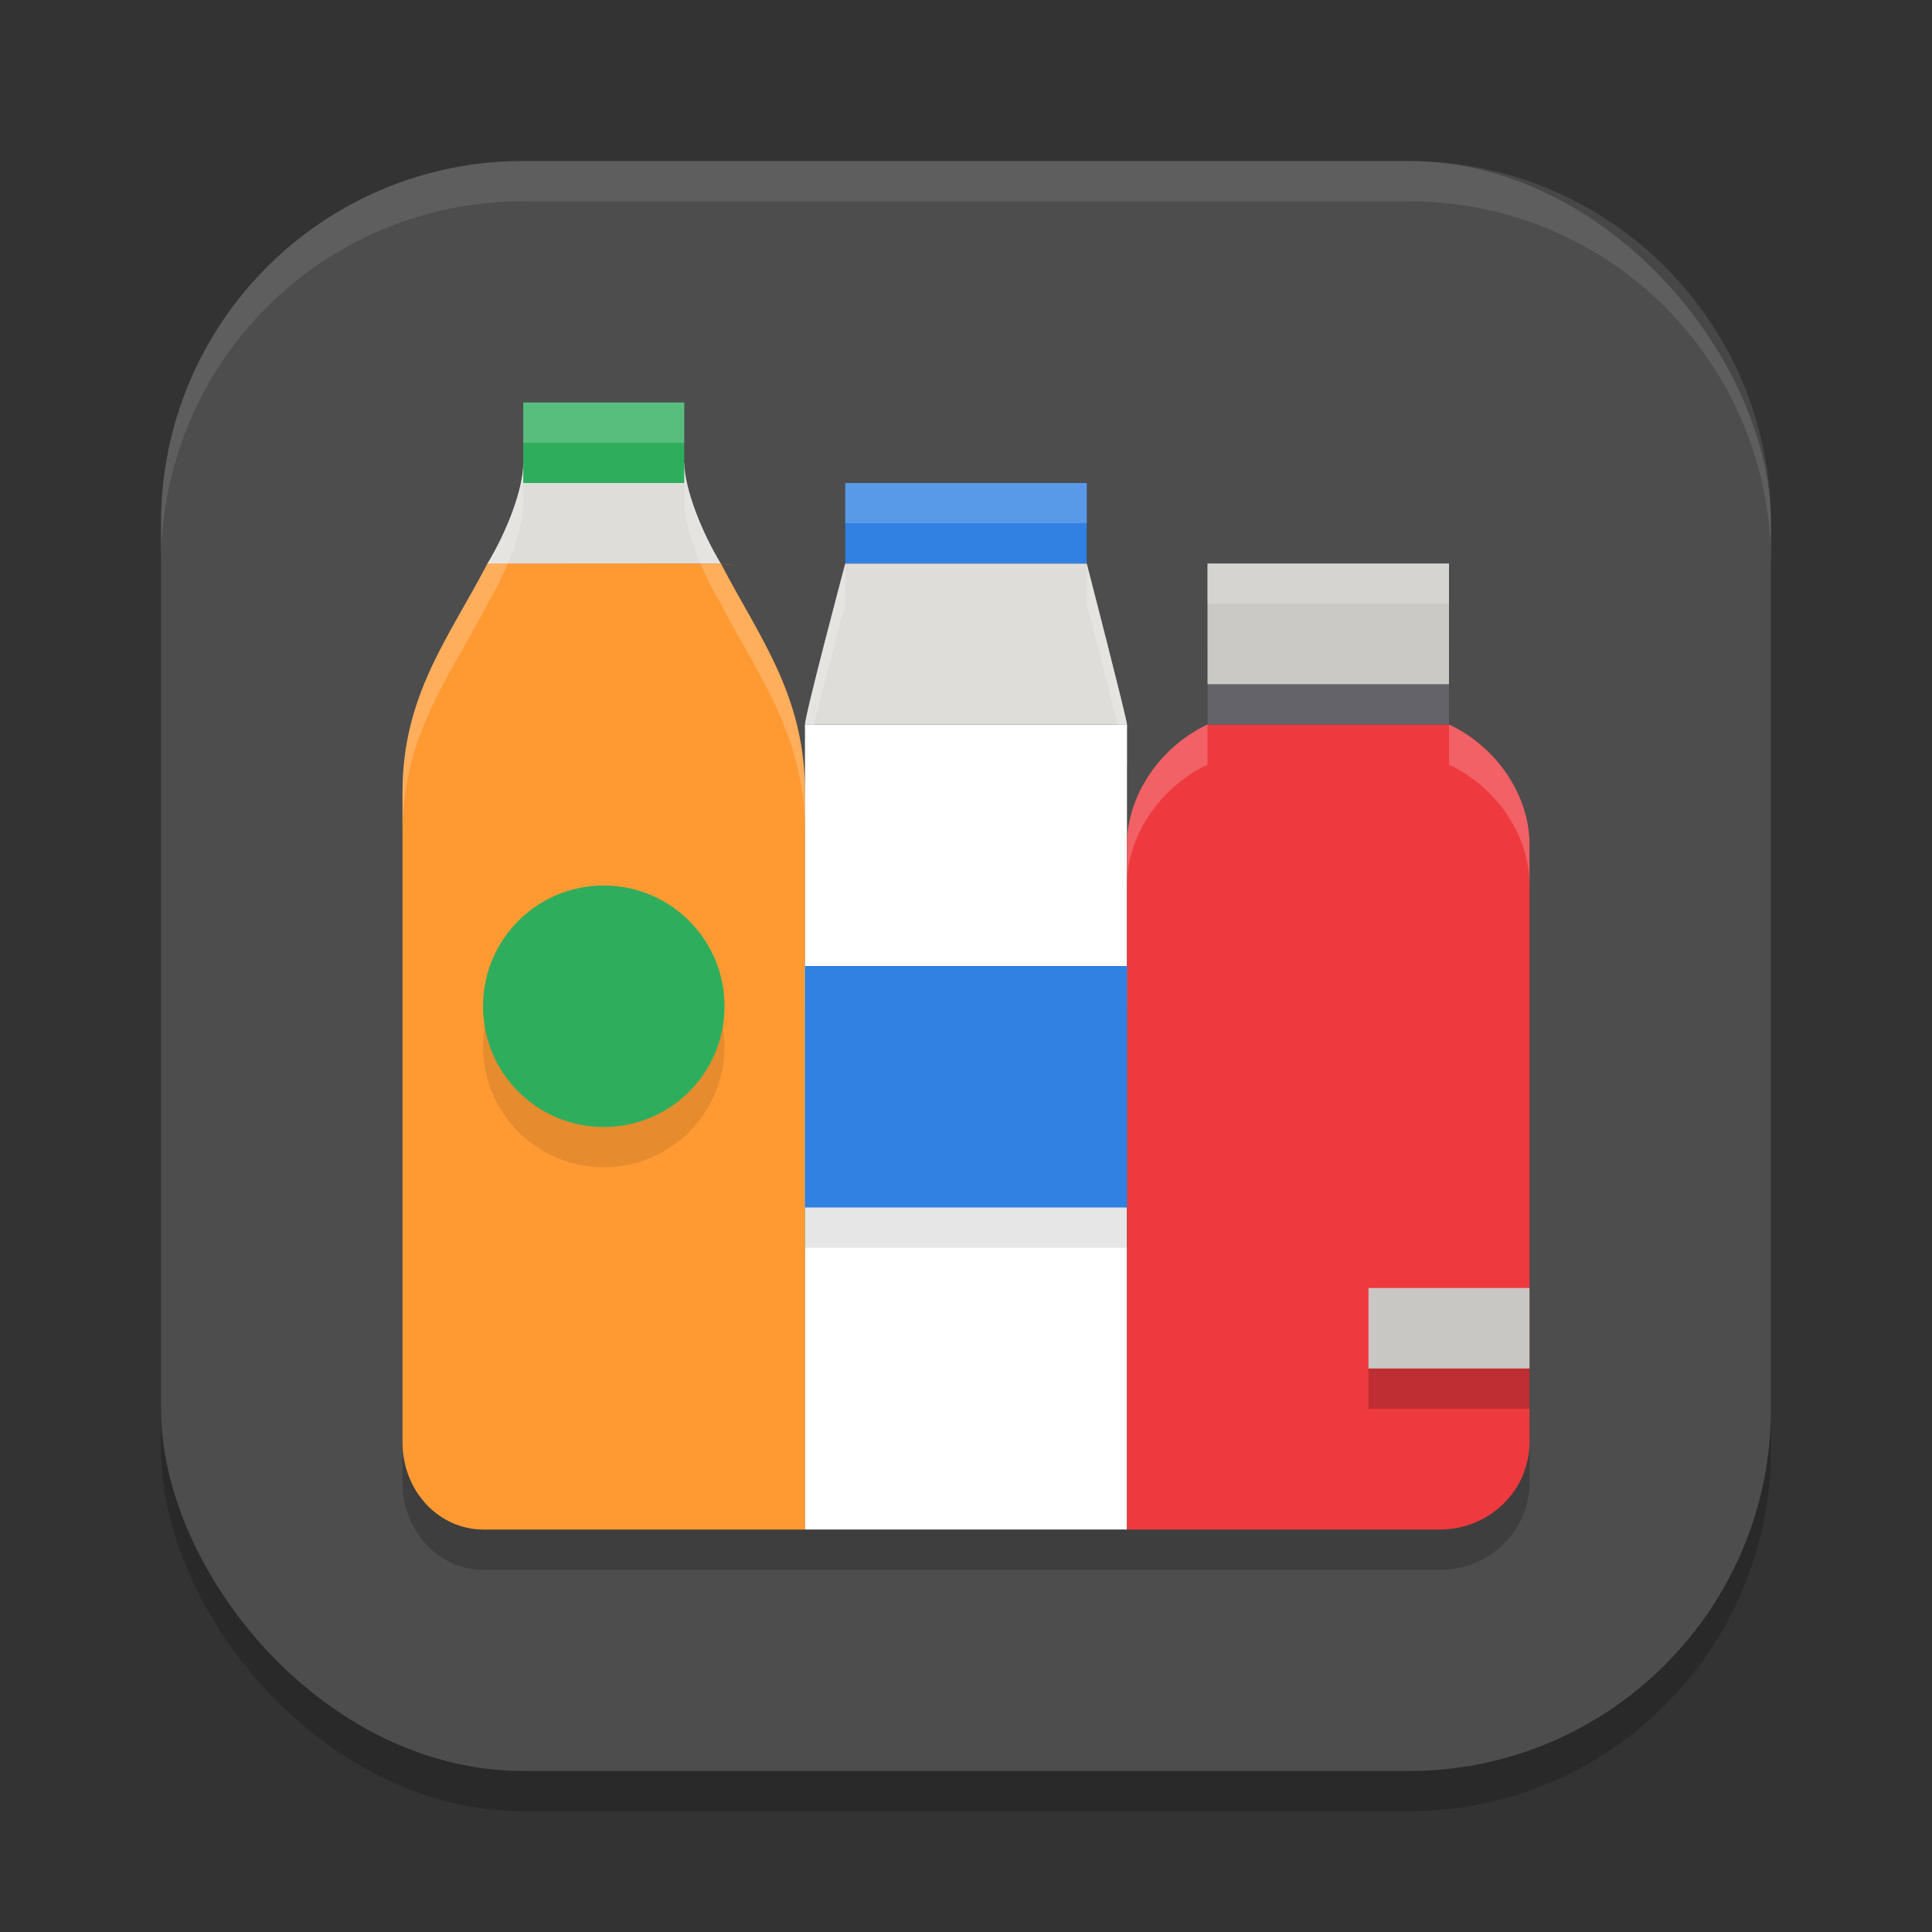 <?xml version="1.0" encoding="UTF-8" standalone="no"?>
<!-- Created with Inkscape (http://www.inkscape.org/) -->

<svg
   width="24"
   height="24"
   viewBox="0 0 24 24"
   version="1.1"
   id="svg5"
   inkscape:version="1.3 (0e150ed6c4, 2023-07-21)"
   sodipodi:docname="com.usebottles.bottles.svg"
   xmlns:inkscape="http://www.inkscape.org/namespaces/inkscape"
   xmlns:sodipodi="http://sodipodi.sourceforge.net/DTD/sodipodi-0.dtd"
   xmlns="http://www.w3.org/2000/svg"
   xmlns:svg="http://www.w3.org/2000/svg">
  <rect x="0" y="0" width="24" height="24" fill="#333333" stroke="none"/>
  <sodipodi:namedview
     id="namedview7"
     pagecolor="#ffffff"
     bordercolor="#000000"
     borderopacity="0.25"
     inkscape:showpageshadow="2"
     inkscape:pageopacity="0.0"
     inkscape:pagecheckerboard="0"
     inkscape:deskcolor="#d1d1d1"
     inkscape:document-units="px"
     showgrid="false"
     inkscape:zoom="33.458333"
     inkscape:cx="12"
     inkscape:cy="12"
     inkscape:window-width="1850"
     inkscape:window-height="1011"
     inkscape:window-x="70"
     inkscape:window-y="32"
     inkscape:window-maximized="1"
     inkscape:current-layer="svg5" />
  <defs
     id="defs2" />
  <rect
     style="opacity:0.2;fill:#000000;stroke-width:1.429;stroke-linecap:square"
     id="rect234"
     width="20"
     height="20"
     x="2"
     y="2.5"
     ry="4.5" />
  <rect
     style="fill:#4d4d4d;fill-opacity:1;stroke-width:1.429;stroke-linecap:square"
     id="rect396"
     width="20"
     height="20"
     x="2"
     y="2"
     ry="4.5" />
  <path
     id="path1"
     style="opacity:0.2;fill:#000000;stroke-width:0.5"
     d="m 6.5,5.5 v 0.75 c 0,0.33 -0.211,0.867 -0.443,1.248 -3.725e-4,6e-4 -6e-4,0.001 -0.001,0.002 C 5.578,8.419 4.999,9.135 5,10.346 v 8.074 c 0,0.037 0.002,0.074 0.005,0.11 0.003,0.036 0.009,0.073 0.016,0.108 0.007,0.035 0.015,0.069 0.024,0.104 0.009,0.034 0.022,0.066 0.034,0.099 0.013,0.033 0.027,0.064 0.042,0.095 0.015,0.031 0.032,0.06 0.05,0.089 0.018,0.028 0.037,0.056 0.058,0.083 0.021,0.027 0.042,0.052 0.064,0.077 0.023,0.024 0.047,0.048 0.071,0.069 0.025,0.022 0.05,0.043 0.077,0.062 0.027,0.02 0.055,0.037 0.083,0.054 0.029,0.016 0.058,0.032 0.088,0.046 0.03,0.013 0.061,0.025 0.093,0.035 0.016,0.005 0.031,0.01 0.047,0.015 0.016,0.004 0.032,0.009 0.049,0.012 0.017,0.004 0.033,0.007 0.05,0.01 0.017,0.003 0.033,0.005 0.05,0.007 0.017,0.002 0.035,0.003 0.052,0.004 0.017,0.001 0.035,0.002 0.052,0.002 h 3.996 4 3.893 c 0.614,-0.003 1.107,-0.487 1.107,-1.088 V 18 17.5 10.99 c 0,-0.624 -0.423,-1.222 -1,-1.49 V 9 8 h -3 v 1 0.5 c -0.575,0.269 -1,0.868 -1,1.49 V 9.5 c 0,-0.065 -0.5,-2.25 -0.5,-2.25 V 6.5 h -3 v 0.75 c 0,0 -0.5,2.129 -0.5,2.25 v 0.846 c 0,-1.21 -0.566,-1.925 -1.044,-2.844 0.286,0.039 0.285,0.039 -0.002,-0.002 C 8.722,7.119 8.506,6.581 8.5,6.25 V 5.5 Z" />
  <path
     id="path2"
     style="fill:#ff9a33;stroke-width:0.5"
     d="M 6.057,6.998 6.056,7 C 5.578,7.919 4.999,8.635 5,9.846 v 8.074 c 0,0.037 0.002,0.074 0.005,0.11 0.003,0.036 0.009,0.073 0.016,0.108 0.007,0.035 0.015,0.069 0.024,0.104 0.009,0.034 0.022,0.066 0.034,0.099 0.013,0.033 0.027,0.064 0.042,0.095 0.015,0.031 0.032,0.06 0.05,0.089 0.018,0.028 0.037,0.056 0.058,0.083 0.021,0.027 0.042,0.052 0.064,0.077 0.023,0.024 0.047,0.048 0.071,0.069 0.025,0.022 0.05,0.043 0.077,0.062 0.027,0.02 0.055,0.037 0.083,0.054 0.029,0.016 0.058,0.032 0.088,0.046 0.03,0.013 0.061,0.025 0.093,0.035 0.016,0.005 0.031,0.01 0.047,0.015 0.016,0.004 0.032,0.009 0.049,0.012 0.017,0.004 0.033,0.007 0.05,0.01 0.017,0.003 0.033,0.005 0.05,0.007 0.017,0.002 0.035,0.003 0.052,0.004 0.017,0.001 0.035,0.002 0.052,0.002 H 10 V 9.846 c 0,-1.21 -0.566,-1.925 -1.044,-2.844 0.286,0.039 0.285,0.039 -0.002,-0.002 z" />
  <path
     id="path3"
     style="fill:#ffffff;stroke-width:0.5"
     d="M 10 9 L 10 19 L 14 19 L 14 9 L 10 9 z " />
  <path
     id="path4"
     style="fill:#deddda;stroke-width:0.5"
     d="M 10.5 7 C 10.5 7 10 8.879 10 9 L 14 9 C 14 8.935 13.5 7 13.5 7 L 10.5 7 z " />
  <path
     style="fill:#deddda;stroke-width:0.5"
     d="m 6.5,5.75 c 0,0.331 -0.212,0.869 -0.445,1.25 l 2.899,-2e-6 C 8.722,6.619 8.506,6.081 8.5,5.75 Z"
     id="path5" />
  <path
     style="fill:#3081e2;stroke-width:0.5"
     d="m 10.5,6 v 1 h 3 V 6 Z"
     id="path6"
     sodipodi:nodetypes="ccccc" />
  <path
     id="path7"
     style="fill:#ee3a3e;stroke-width:0.5"
     d="m 15,9 c -0.575,0.269 -1,0.868 -1,1.49 V 19 h 3.893 C 18.506,18.997 19,18.513 19,17.912 V 10.49 C 19,9.866 18.577,9.268 18,9 Z" />
  <path
     style="fill:#2eae5d;stroke-width:0.577"
     d="m 6.5,5 h 2 v 1 h -2 z m 0,0"
     id="path8" />
  <path
     id="path9"
     style="fill:#64636a;stroke-width:0.5"
     d="M 15 8.5 L 15 9 L 18 9 L 18 8.5 L 15 8.5 z " />
  <path
     id="path10"
     style="fill:#cac9c6;stroke-width:0.5"
     d="M 15 7 L 15 8.5 L 18 8.5 L 18 7 L 15 7 z " />
  <path
     style="fill:#c8c7c4;stroke-width:0.816"
     d="m 17,16 h 2 v 1 h -2 z m 0,0"
     id="path11" />
  <path
     id="path12"
     style="opacity:0.2;fill:#ffffff;stroke-width:0.5"
     d="M 6.5 5 L 6.5 5.5 L 8.5 5.5 L 8.5 5 L 6.5 5 z M 6.5 5.75 C 6.5 6.08 6.289 6.617 6.057 6.998 L 6.055 7 C 5.577 7.919 4.999 8.635 5 9.846 L 5 10.346 C 4.999 9.135 5.579 8.419 6.057 7.5 L 6.057 7.498 C 6.289 7.117 6.5 6.58 6.5 6.25 L 6.5 5.75 z M 8.5 5.75 L 8.5 6.25 C 8.506 6.581 8.723 7.119 8.955 7.5 C 9.242 7.541 9.241 7.541 8.955 7.502 C 9.433 8.421 10 9.135 10 10.346 L 10 9.846 C 10 8.635 9.433 7.921 8.955 7.002 C 9.241 7.041 9.24 7.041 8.953 7 C 8.721 6.619 8.506 6.081 8.5 5.75 z M 10.5 6 L 10.5 6.5 L 13.5 6.5 L 13.5 6 L 10.5 6 z M 10.5 7 C 10.5 7 10 8.879 10 9 L 10 9.5 C 10 9.379 10.5 7.5 10.5 7.5 L 10.5 7 z M 13.5 7 L 13.5 7.5 C 13.5 7.5 14 9.435 14 9.5 L 14 9 C 14 8.935 13.5 7 13.5 7 z M 15 7 L 15 7.5 L 18 7.5 L 18 7 L 15 7 z M 15 9 C 14.425 9.269 14 9.868 14 10.49 L 14 10.99 C 14 10.368 14.425 9.769 15 9.5 L 15 9 z M 18 9 L 18 9.5 C 18.577 9.768 19 10.366 19 10.99 L 19 10.49 C 19 9.866 18.577 9.268 18 9 z " />
  <path
     style="opacity:0.2;fill:#000000;stroke-width:0.577"
     d="m 17,17 h 2 v 0.5 h -2 z m 0,0"
     id="path13" />
  <path
     id="path14"
     style="opacity:0.1;fill:#000000;stroke-width:0.5"
     d="M 7.5 11.5 C 6.671 11.5 6 12.171 6 13 C 6 13.829 6.671 14.5 7.5 14.5 C 8.329 14.5 9 13.829 9 13 C 9 12.171 8.329 11.5 7.5 11.5 z M 10 12.5 L 10 15.5 L 14 15.5 L 14 12.5 L 10 12.5 z " />
  <path
     id="path15"
     style="fill:#3081e2;stroke-width:0.5"
     d="m 10,12 v 3 h 4 v -3 z" />
  <path
     style="fill:#2eae5d;stroke-width:0.5"
     d="m 7.5,11 c -0.829,0 -1.5,0.671 -1.5,1.5 0,0.829 0.671,1.5 1.5,1.5 0.829,0 1.5,-0.671 1.5,-1.5 0,-0.829 -0.671,-1.5 -1.5,-1.5 z m 0,0"
     id="path16" />
  <path
     id="path1040"
     style="opacity:0.1;fill:#ffffff;stroke-width:4;stroke-linecap:square"
     d="M 6.5,2 C 4.007,2 2,4.007 2,6.5 V 7 C 2,4.507 4.007,2.5 6.5,2.5 h 11 C 19.993,2.5 22,4.507 22,7 V 6.5 C 22,4.007 19.993,2 17.5,2 Z" />
</svg>
